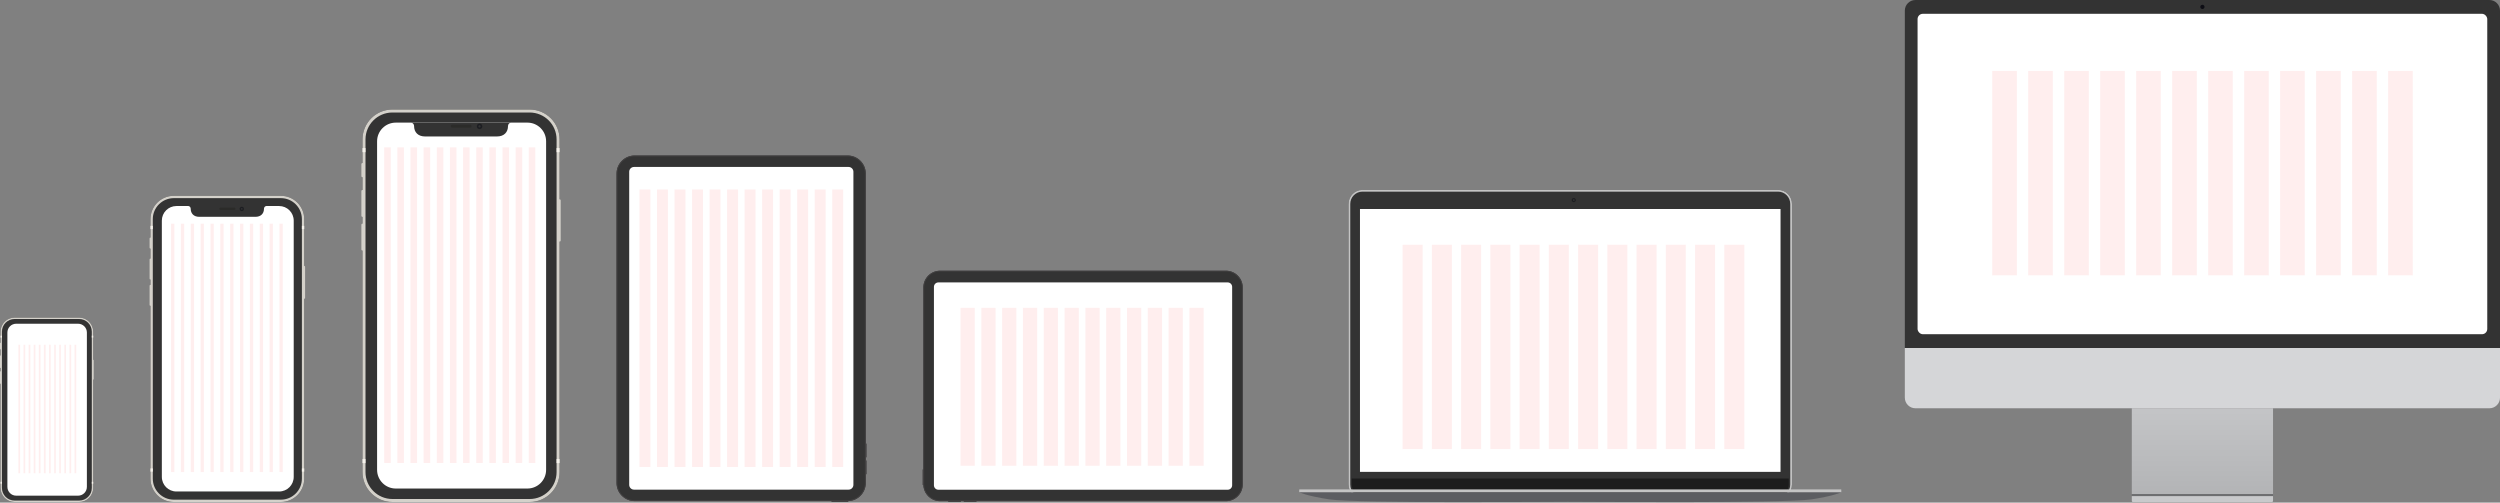 <svg width="950" height="191" viewBox="0 0 950 191" fill="none" xmlns="http://www.w3.org/2000/svg">
<rect x="0" y="0" width="950" height="191" fill="#808080" stroke="none"/>
<g clip-path="url(#clip0_109_32848)">
<path d="M0.2 126.026C0.2 123.074 2.594 120.682 5.547 120.682H30.074C33.027 120.682 35.42 123.074 35.42 126.026V185.415C35.42 188.367 33.027 190.76 30.074 190.76H5.547C2.594 190.76 0.2 188.367 0.2 185.415V126.026Z" fill="#333333"/>
<path fill-rule="evenodd" clip-rule="evenodd" d="M5.547 120.682C2.594 120.682 0.2 123.074 0.2 126.026L0.2 130.235C0.09 130.235 3.96757e-07 130.324 3.96757e-07 130.435L1.91209e-07 132.573C1.81528e-07 132.684 0.09 132.773 0.2 132.773L0.2 135.045C0.09 135.045 3.96757e-07 135.134 3.96757e-07 135.245L0 139.654C-9.68042e-09 139.765 0.09 139.855 0.2 139.855L0.2 141.057C0.09 141.057 3.96757e-07 141.147 3.96757e-07 141.257L0 145.667C-9.68042e-09 145.777 0.09 145.867 0.2 145.867V185.415C0.2 188.367 2.594 190.76 5.547 190.76H30.075C33.027 190.76 35.421 188.367 35.421 185.415V144.264C35.532 144.264 35.622 144.174 35.622 144.063V136.915C35.622 136.804 35.532 136.715 35.421 136.715V126.026C35.421 123.074 33.027 120.682 30.075 120.682H5.547ZM30.075 121.216H5.547C2.89 121.216 0.735 123.37 0.735 126.026V185.415C0.735 188.072 2.89 190.225 5.547 190.225H30.075C32.732 190.225 34.886 188.072 34.886 185.415V126.026C34.886 123.37 32.732 121.216 30.075 121.216Z" fill="#D4D1CA"/>
<path d="M0.735 127.561H0.2V128.295H0.735V127.561Z" fill="#F5F2EB"/>
<path d="M35.42 127.561H34.886V128.295H35.42V127.561Z" fill="#F5F2EB"/>
<path d="M34.886 183.075H35.42V183.81H34.886V183.075Z" fill="#F5F2EB"/>
<path d="M0.735 183.075H0.2V183.81H0.735V183.075Z" fill="#F5F2EB"/>
<path d="M2.807 126.358C2.807 124.513 4.303 123.018 6.149 123.018H29.674C31.519 123.018 33.015 124.513 33.015 126.358V185.012C33.015 186.857 31.519 188.352 29.674 188.352H6.149C4.303 188.352 2.807 186.857 2.807 185.012V126.358Z" fill="white"/>
</g>
<g clip-path="url(#clip1_109_32848)">
<rect opacity="0.25" x="7" y="131" width="0.646" height="48.851" fill="#FFBDBD"/>
<rect opacity="0.25" x="8.938" y="131" width="0.646" height="48.851" fill="#FFBDBD"/>
<rect opacity="0.25" x="10.877" y="131" width="0.646" height="48.851" fill="#FFBDBD"/>
<rect opacity="0.25" x="12.816" y="131" width="0.646" height="48.851" fill="#FFBDBD"/>
<rect opacity="0.25" x="14.754" y="131" width="0.646" height="48.851" fill="#FFBDBD"/>
<rect opacity="0.25" x="16.693" y="131" width="0.646" height="48.851" fill="#FFBDBD"/>
<rect opacity="0.25" x="18.631" y="131" width="0.646" height="48.851" fill="#FFBDBD"/>
<rect opacity="0.25" x="20.57" y="131" width="0.646" height="48.851" fill="#FFBDBD"/>
<rect opacity="0.25" x="22.508" y="131" width="0.646" height="48.851" fill="#FFBDBD"/>
<rect opacity="0.25" x="24.447" y="131" width="0.646" height="48.851" fill="#FFBDBD"/>
<rect opacity="0.25" x="26.385" y="131" width="0.646" height="48.851" fill="#FFBDBD"/>
<rect opacity="0.25" x="28.324" y="131" width="0.646" height="48.851" fill="#FFBDBD"/>
</g>
<g clip-path="url(#clip2_109_32848)">
<path d="M57.177 83.28C57.177 78.379 61.148 74.406 66.047 74.406H106.735C111.633 74.406 115.604 78.379 115.604 83.28V181.886C115.604 186.786 111.633 190.759 106.735 190.759H66.047C61.148 190.759 57.177 186.786 57.177 181.886V83.28Z" fill="#333333"/>
<path fill-rule="evenodd" clip-rule="evenodd" d="M66.047 74.406C61.148 74.406 57.177 78.379 57.177 83.28L57.177 90.267C56.994 90.267 56.845 90.416 56.845 90.6L56.845 94.15C56.845 94.333 56.994 94.482 57.177 94.482L57.177 98.254C56.994 98.254 56.845 98.403 56.845 98.586L56.845 105.907C56.845 106.091 56.994 106.24 57.177 106.24L57.177 108.236C56.994 108.236 56.845 108.385 56.845 108.569L56.845 115.889C56.845 116.073 56.994 116.222 57.177 116.222V181.886C57.177 186.786 61.148 190.759 66.047 190.759H106.735C111.633 190.759 115.604 186.786 115.604 181.886V113.56C115.788 113.56 115.937 113.411 115.937 113.227V101.359C115.937 101.175 115.788 101.027 115.604 101.027V83.28C115.604 78.379 111.633 74.406 106.735 74.406H66.047ZM106.735 75.294H66.047C61.638 75.294 58.064 78.869 58.064 83.28V181.886C58.064 186.296 61.638 189.872 66.047 189.872H106.735C111.143 189.872 114.717 186.296 114.717 181.886V83.28C114.717 78.869 111.143 75.294 106.735 75.294Z" fill="#D4D1CA"/>
<path d="M58.064 85.826H57.177V87.046H58.064V85.826Z" fill="#F5F2EB"/>
<path d="M115.604 85.826H114.717V87.046H115.604V85.826Z" fill="#F5F2EB"/>
<path d="M114.717 177.999H115.604V179.219H114.717V177.999Z" fill="#F5F2EB"/>
<path d="M58.064 177.999H57.177V179.219H58.064V177.999Z" fill="#F5F2EB"/>
<path d="M61.501 83.837C61.501 80.774 63.983 78.291 67.044 78.291H106.069C109.131 78.291 111.612 80.774 111.612 83.837V181.223C111.612 184.286 109.131 186.769 106.069 186.769H67.044C63.983 186.769 61.501 184.286 61.501 181.223V83.837Z" fill="white"/>
<path d="M71.59 78.289H101.191C100.698 78.35 100.317 78.777 100.317 79.284C100.317 81.149 99.13 82.393 97.07 82.393H75.712C73.651 82.393 72.464 81.149 72.464 79.284C72.464 78.777 72.083 78.35 71.59 78.289Z" fill="#333333"/>
<path d="M91.886 80.286C92.372 80.286 92.766 79.889 92.766 79.399C92.766 78.909 92.372 78.512 91.886 78.512C91.4 78.512 91.006 78.909 91.006 79.399C91.006 79.889 91.4 80.286 91.886 80.286Z" fill="#2B2B29"/>
<path d="M83.782 78.892C83.539 78.892 83.342 79.091 83.342 79.336C83.342 79.581 83.539 79.779 83.782 79.779H89.059C89.302 79.779 89.499 79.581 89.499 79.336C89.499 79.091 89.302 78.892 89.059 78.892H83.782Z" fill="#2B2B29"/>
<path d="M92.655 79.4C92.655 79.828 92.308 80.176 91.879 80.176C91.451 80.176 91.103 79.828 91.103 79.4C91.103 78.971 91.451 78.623 91.879 78.623C92.308 78.623 92.655 78.971 92.655 79.4Z" fill="#1C1D22"/>
<path d="M92.211 79.391C92.211 79.575 92.062 79.724 91.879 79.724C91.695 79.724 91.546 79.575 91.546 79.391C91.546 79.208 91.695 79.059 91.879 79.059C92.062 79.059 92.211 79.208 92.211 79.391Z" fill="#333333"/>
</g>
<g clip-path="url(#clip3_109_32848)">
<rect opacity="0.25" x="65" y="85" width="1.248" height="94.38" fill="#FFBDBD"/>
<rect opacity="0.25" x="68.745" y="85" width="1.248" height="94.38" fill="#FFBDBD"/>
<rect opacity="0.25" x="72.49" y="85" width="1.248" height="94.38" fill="#FFBDBD"/>
<rect opacity="0.25" x="76.236" y="85" width="1.248" height="94.38" fill="#FFBDBD"/>
<rect opacity="0.25" x="79.981" y="85" width="1.248" height="94.38" fill="#FFBDBD"/>
<rect opacity="0.25" x="83.726" y="85" width="1.248" height="94.38" fill="#FFBDBD"/>
<rect opacity="0.25" x="87.471" y="85" width="1.248" height="94.38" fill="#FFBDBD"/>
<rect opacity="0.25" x="91.217" y="85" width="1.248" height="94.38" fill="#FFBDBD"/>
<rect opacity="0.25" x="94.962" y="85" width="1.248" height="94.38" fill="#FFBDBD"/>
<rect opacity="0.25" x="98.707" y="85" width="1.248" height="94.38" fill="#FFBDBD"/>
<rect opacity="0.25" x="102.453" y="85" width="1.248" height="94.38" fill="#FFBDBD"/>
<rect opacity="0.25" x="106.198" y="85" width="1.248" height="94.38" fill="#FFBDBD"/>
</g>
<g clip-path="url(#clip4_109_32848)">
<path d="M137.753 52.989C137.753 46.708 142.842 41.615 149.121 41.615L201.27 41.615C207.548 41.615 212.638 46.708 212.638 52.989L212.638 179.386C212.638 185.667 207.548 190.76 201.27 190.76H149.121C142.842 190.76 137.753 185.667 137.753 179.386L137.753 52.989Z" fill="#333333"/>
<path fill-rule="evenodd" clip-rule="evenodd" d="M149.12 41.615C142.842 41.615 137.752 46.708 137.752 52.989L137.752 61.947C137.517 61.947 137.326 62.138 137.326 62.373L137.326 66.923C137.326 67.159 137.517 67.349 137.752 67.349L137.752 72.183C137.517 72.183 137.326 72.374 137.326 72.61L137.326 81.994C137.326 82.229 137.517 82.42 137.752 82.42L137.752 84.98C137.517 84.98 137.326 85.17 137.326 85.406L137.326 94.79C137.326 95.025 137.517 95.216 137.752 95.216L137.752 179.386C137.752 185.667 142.842 190.76 149.12 190.76H201.27C207.548 190.76 212.637 185.667 212.637 179.386L212.637 91.804C212.873 91.804 213.064 91.613 213.064 91.377V76.164C213.064 75.929 212.873 75.738 212.637 75.738V52.989C212.637 46.708 207.548 41.615 201.27 41.615L149.12 41.615ZM201.27 42.753L149.12 42.753C143.47 42.753 138.889 47.336 138.889 52.989L138.889 179.386C138.889 185.039 143.47 189.622 149.12 189.622H201.27C206.92 189.622 211.501 185.039 211.501 179.386L211.501 52.989C211.501 47.336 206.92 42.753 201.27 42.753Z" fill="#D4D1CA"/>
<path d="M138.89 56.262H137.753V57.826H138.89V56.262Z" fill="#F5F2EB"/>
<path d="M212.638 56.262H211.501V57.826H212.638V56.262Z" fill="#F5F2EB"/>
<path d="M211.501 174.411H212.638V175.975H211.501V174.411Z" fill="#F5F2EB"/>
<path d="M138.89 174.411H137.753V175.975H138.89V174.411Z" fill="#F5F2EB"/>
<path d="M143.294 53.703C143.294 49.776 146.475 46.594 150.399 46.594L200.417 46.594C204.341 46.594 207.522 49.776 207.522 53.703V178.535C207.522 182.461 204.341 185.644 200.417 185.644H150.399C146.475 185.644 143.294 182.461 143.294 178.535L143.294 53.703Z" fill="white"/>
<path d="M156.226 46.594L194.165 46.594C193.534 46.672 193.045 47.219 193.045 47.869C193.045 50.26 191.524 51.854 188.883 51.854L161.508 51.854C158.867 51.854 157.346 50.26 157.346 47.869C157.346 47.219 156.857 46.672 156.226 46.594Z" fill="#333333"/>
<path d="M182.238 49.152C182.861 49.152 183.365 48.643 183.365 48.014C183.365 47.386 182.861 46.877 182.238 46.877C181.615 46.877 181.111 47.386 181.111 48.014C181.111 48.643 181.615 49.152 182.238 49.152Z" fill="#2B2B29"/>
<path d="M171.851 47.364C171.539 47.364 171.287 47.619 171.287 47.933C171.287 48.247 171.539 48.502 171.851 48.502H178.615C178.926 48.502 179.178 48.247 179.178 47.933C179.178 47.619 178.926 47.364 178.615 47.364H171.851Z" fill="#2B2B29"/>
<path d="M183.224 48.009C183.224 48.559 182.778 49.004 182.229 49.004C181.679 49.004 181.234 48.559 181.234 48.009C181.234 47.459 181.679 47.014 182.229 47.014C182.778 47.014 183.224 47.459 183.224 48.009Z" fill="#1C1D22"/>
<path d="M182.655 48.013C182.655 48.248 182.464 48.439 182.228 48.439C181.993 48.439 181.802 48.248 181.802 48.013C181.802 47.777 181.993 47.586 182.228 47.586C182.464 47.586 182.655 47.777 182.655 48.013Z" fill="#333333"/>
</g>
<rect opacity="0.25" x="146" y="56" width="2.497" height="119.932" fill="#FFBDBD"/>
<rect opacity="0.25" x="150.994" y="56" width="2.497" height="119.932" fill="#FFBDBD"/>
<rect opacity="0.25" x="155.987" y="56" width="2.497" height="119.932" fill="#FFBDBD"/>
<rect opacity="0.25" x="160.981" y="56" width="2.497" height="119.932" fill="#FFBDBD"/>
<rect opacity="0.25" x="165.975" y="56" width="2.497" height="119.932" fill="#FFBDBD"/>
<rect opacity="0.25" x="170.969" y="56" width="2.497" height="119.932" fill="#FFBDBD"/>
<rect opacity="0.25" x="175.962" y="56" width="2.497" height="119.932" fill="#FFBDBD"/>
<rect opacity="0.25" x="180.956" y="56" width="2.497" height="119.932" fill="#FFBDBD"/>
<rect opacity="0.25" x="185.949" y="56" width="2.497" height="119.932" fill="#FFBDBD"/>
<rect opacity="0.25" x="190.943" y="56" width="2.497" height="119.932" fill="#FFBDBD"/>
<rect opacity="0.25" x="195.937" y="56" width="2.497" height="119.932" fill="#FFBDBD"/>
<rect opacity="0.25" x="200.93" y="56" width="2.497" height="119.932" fill="#FFBDBD"/>
<g clip-path="url(#clip5_109_32848)">
<path d="M322.099 190.414C325.905 190.414 328.99 187.33 328.99 183.525L328.99 65.98C328.99 62.175 325.905 59.091 322.099 59.091L241.177 59.091C237.372 59.091 234.287 62.175 234.287 65.98L234.287 183.525C234.287 187.33 237.372 190.414 241.177 190.414L322.099 190.414Z" fill="#333333"/>
<path fill-rule="evenodd" clip-rule="evenodd" d="M322.233 190.758C322.296 190.758 322.347 190.707 322.347 190.643L322.347 190.41C326.038 190.279 328.989 187.247 328.989 183.526L328.989 180.224L329.218 180.224C329.281 180.224 329.333 180.173 329.333 180.11L329.333 175.072C329.333 175.009 329.281 174.958 329.218 174.958L328.989 174.958L328.989 173.813L329.218 173.813C329.281 173.813 329.333 173.762 329.333 173.698L329.333 168.661C329.333 168.597 329.281 168.546 329.218 168.546L328.989 168.546L328.989 65.98C328.989 62.175 325.904 59.091 322.099 59.091L241.177 59.091C237.371 59.091 234.286 62.175 234.286 65.98L234.286 183.526C234.286 187.33 237.371 190.414 241.177 190.414L315.935 190.414L315.935 190.643C315.935 190.707 315.986 190.758 316.049 190.758L322.233 190.758ZM328.646 183.526L328.646 65.98C328.646 62.365 325.715 59.435 322.099 59.435L241.177 59.435C237.561 59.435 234.63 62.365 234.63 65.98L234.63 183.526C234.63 187.14 237.561 190.071 241.177 190.071L322.099 190.071C325.715 190.071 328.646 187.14 328.646 183.526Z" fill="#434142"/>
<path d="M239.096 184.233C239.096 185.244 239.917 186.064 240.928 186.064L322.462 186.064C323.474 186.064 324.294 185.244 324.294 184.233L324.294 65.275C324.294 64.263 323.474 63.443 322.462 63.443L240.928 63.443C239.917 63.443 239.096 64.263 239.096 65.275L239.096 184.233Z" fill="white"/>
<path d="M282.153 188.181C282.153 188.022 282.025 187.894 281.867 187.894C281.709 187.894 281.581 188.022 281.581 188.181C281.581 188.339 281.709 188.467 281.867 188.467C282.025 188.467 282.153 188.339 282.153 188.181Z" fill="#333333"/>
<path fill-rule="evenodd" clip-rule="evenodd" d="M282.268 188.181C282.268 187.96 282.088 187.781 281.867 187.781C281.646 187.781 281.466 187.96 281.466 188.181C281.466 188.403 281.646 188.582 281.867 188.582C282.088 188.582 282.268 188.403 282.268 188.181ZM281.867 187.895C282.025 187.895 282.153 188.023 282.153 188.181C282.153 188.339 282.025 188.468 281.867 188.468C281.709 188.468 281.581 188.339 281.581 188.181C281.581 188.023 281.709 187.895 281.867 187.895Z" fill="#333333"/>
</g>
<g clip-path="url(#clip6_109_32848)">
<rect opacity="0.25" x="243" y="72" width="4.161" height="105.45" fill="#FFBDBD"/>
<rect opacity="0.25" x="249.658" y="72" width="4.161" height="105.45" fill="#FFBDBD"/>
<rect opacity="0.25" x="256.316" y="72" width="4.161" height="105.45" fill="#FFBDBD"/>
<rect opacity="0.25" x="262.975" y="72" width="4.161" height="105.45" fill="#FFBDBD"/>
<rect opacity="0.25" x="269.633" y="72" width="4.161" height="105.45" fill="#FFBDBD"/>
<rect opacity="0.25" x="276.291" y="72" width="4.161" height="105.45" fill="#FFBDBD"/>
<rect opacity="0.25" x="282.949" y="72" width="4.161" height="105.45" fill="#FFBDBD"/>
<rect opacity="0.25" x="289.608" y="72" width="4.161" height="105.45" fill="#FFBDBD"/>
<rect opacity="0.25" x="296.266" y="72" width="4.161" height="105.45" fill="#FFBDBD"/>
<rect opacity="0.25" x="302.924" y="72" width="4.161" height="105.45" fill="#FFBDBD"/>
<rect opacity="0.25" x="309.582" y="72" width="4.161" height="105.45" fill="#FFBDBD"/>
<rect opacity="0.25" x="316.241" y="72" width="4.161" height="105.45" fill="#FFBDBD"/>
</g>
<g clip-path="url(#clip7_109_32848)">
<path d="M350.874 184.07C350.874 187.589 353.724 190.441 357.24 190.441L465.869 190.441C469.385 190.441 472.235 187.589 472.235 184.07L472.235 109.242C472.235 105.723 469.385 102.87 465.869 102.87L357.24 102.87C353.724 102.87 350.874 105.723 350.874 109.242L350.874 184.07Z" fill="#333333"/>
<path fill-rule="evenodd" clip-rule="evenodd" d="M350.556 184.195C350.556 184.253 350.604 184.3 350.662 184.3L350.878 184.3C350.998 187.713 353.801 190.442 357.24 190.442L360.29 190.442L360.29 190.654C360.29 190.712 360.338 190.76 360.396 190.76L365.052 190.76C365.11 190.76 365.158 190.712 365.158 190.654L365.158 190.442L366.216 190.442L366.216 190.654C366.216 190.712 366.263 190.76 366.322 190.76L370.977 190.76C371.036 190.76 371.083 190.712 371.083 190.654L371.083 190.442L465.869 190.442C469.385 190.442 472.235 187.59 472.235 184.071L472.235 109.242C472.235 105.724 469.385 102.871 465.869 102.871L357.24 102.871C353.724 102.871 350.874 105.724 350.874 109.242L350.874 178.371L350.662 178.371C350.604 178.371 350.556 178.418 350.556 178.477L350.556 184.195ZM357.24 190.124L465.869 190.124C469.21 190.124 471.918 187.414 471.918 184.071L471.918 109.242C471.918 105.899 469.21 103.189 465.869 103.189L357.24 103.189C353.899 103.189 351.191 105.899 351.191 109.242L351.191 184.071C351.191 187.414 353.899 190.124 357.24 190.124Z" fill="#434142"/>
<path d="M356.587 107.318C355.652 107.318 354.894 108.077 354.894 109.013L354.894 184.406C354.894 185.342 355.652 186.101 356.587 186.101L466.522 186.101C467.457 186.101 468.215 185.342 468.215 184.406L468.215 109.013C468.215 108.077 467.457 107.318 466.522 107.318L356.587 107.318Z" fill="white"/>
<path d="M352.937 147.133C353.083 147.133 353.201 147.014 353.201 146.868C353.201 146.722 353.083 146.604 352.937 146.604C352.791 146.604 352.672 146.722 352.672 146.868C352.672 147.014 352.791 147.133 352.937 147.133Z" fill="#333333"/>
<path fill-rule="evenodd" clip-rule="evenodd" d="M352.937 147.239C353.141 147.239 353.307 147.073 353.307 146.869C353.307 146.664 353.141 146.498 352.937 146.498C352.732 146.498 352.566 146.664 352.566 146.869C352.566 147.073 352.732 147.239 352.937 147.239ZM353.201 146.869C353.201 147.015 353.083 147.133 352.937 147.133C352.791 147.133 352.672 147.015 352.672 146.869C352.672 146.722 352.791 146.604 352.937 146.604C353.083 146.604 353.201 146.722 353.201 146.869Z" fill="#333333"/>
</g>
<g clip-path="url(#clip8_109_32848)">
<rect opacity="0.25" x="365" y="117" width="5.41" height="60.007" fill="#FFBDBD"/>
<rect opacity="0.25" x="372.907" y="117" width="5.41" height="60.007" fill="#FFBDBD"/>
<rect opacity="0.25" x="380.813" y="117" width="5.41" height="60.007" fill="#FFBDBD"/>
<rect opacity="0.25" x="388.72" y="117" width="5.41" height="60.007" fill="#FFBDBD"/>
<rect opacity="0.25" x="396.627" y="117" width="5.41" height="60.007" fill="#FFBDBD"/>
<rect opacity="0.25" x="404.533" y="117" width="5.41" height="60.007" fill="#FFBDBD"/>
<rect opacity="0.25" x="412.44" y="117" width="5.41" height="60.007" fill="#FFBDBD"/>
<rect opacity="0.25" x="420.347" y="117" width="5.41" height="60.007" fill="#FFBDBD"/>
<rect opacity="0.25" x="428.253" y="117" width="5.41" height="60.007" fill="#FFBDBD"/>
<rect opacity="0.25" x="436.16" y="117" width="5.41" height="60.007" fill="#FFBDBD"/>
<rect opacity="0.25" x="444.067" y="117" width="5.41" height="60.007" fill="#FFBDBD"/>
<rect opacity="0.25" x="451.973" y="117" width="5.41" height="60.007" fill="#FFBDBD"/>
</g>
<g clip-path="url(#clip9_109_32848)">
<path d="M512.438 77.5C512.438 74.551 514.803 72.16 517.72 72.16H675.675C678.592 72.16 680.957 74.551 680.957 77.5V184.127C680.957 187.076 678.592 189.466 675.675 189.466H517.72C514.803 189.466 512.438 187.076 512.438 184.127V77.5Z" fill="#333333"/>
<path fill-rule="evenodd" clip-rule="evenodd" d="M675.675 72.825H517.72C515.177 72.825 513.103 74.911 513.103 77.5V184.127C513.103 186.716 515.177 188.802 517.72 188.802H675.675C678.218 188.802 680.292 186.716 680.292 184.127V77.5C680.292 74.911 678.218 72.825 675.675 72.825ZM517.72 72.16C514.803 72.16 512.438 74.551 512.438 77.5V184.127C512.438 187.076 514.803 189.466 517.72 189.466H675.675C678.592 189.466 680.957 187.076 680.957 184.127V77.5C680.957 74.551 678.592 72.16 675.675 72.16H517.72Z" fill="#C4C4C4"/>
<path d="M513.647 181.846H679.748V184.023C679.748 186.427 677.816 188.376 675.433 188.376H517.961C515.579 188.376 513.647 186.427 513.647 184.023V181.846Z" fill="#1C1C1C"/>
<path d="M493.7 187.047C493.7 187.047 496.4 188.43 505.08 189.759C515.12 191.296 591.787 190.67 595.86 190.67C599.655 190.67 678.358 191.296 688.398 189.759C697.078 188.43 699.694 187.047 699.694 187.047H493.7Z" fill="#5C5D61"/>
<path d="M493.7 186.114C493.7 186.029 493.775 185.959 493.867 185.959H699.528C699.62 185.959 699.694 186.029 699.694 186.114V187.047H493.7V186.114Z" fill="#C4C4C4"/>
<g clip-path="url(#clip10_109_32848)">
<rect width="159.815" height="99.892" transform="translate(516.79 79.416)" fill="white"/>
</g>
<path d="M598.874 76.03C598.874 76.498 598.495 76.877 598.027 76.877C597.56 76.877 597.181 76.498 597.181 76.03C597.181 75.563 597.56 75.184 598.027 75.184C598.495 75.184 598.874 75.563 598.874 76.03Z" fill="#2B2B29"/>
<path d="M598.753 76.03C598.753 76.431 598.428 76.756 598.027 76.756C597.627 76.756 597.302 76.431 597.302 76.03C597.302 75.63 597.627 75.305 598.027 75.305C598.428 75.305 598.753 75.63 598.753 76.03Z" fill="#1C1D22"/>
<path d="M598.39 76.031C598.39 76.231 598.228 76.394 598.027 76.394C597.827 76.394 597.665 76.231 597.665 76.031C597.665 75.83 597.827 75.668 598.027 75.668C598.228 75.668 598.39 75.83 598.39 76.031Z" fill="#333333"/>
</g>
<g clip-path="url(#clip11_109_32848)">
<rect opacity="0.25" x="533" y="93" width="7.603" height="77.652" fill="#FFBDBD"/>
<rect opacity="0.25" x="544.112" y="93" width="7.603" height="77.652" fill="#FFBDBD"/>
<rect opacity="0.25" x="555.224" y="93" width="7.603" height="77.652" fill="#FFBDBD"/>
<rect opacity="0.25" x="566.336" y="93" width="7.603" height="77.652" fill="#FFBDBD"/>
<rect opacity="0.25" x="577.448" y="93" width="7.603" height="77.652" fill="#FFBDBD"/>
<rect opacity="0.25" x="588.56" y="93" width="7.603" height="77.652" fill="#FFBDBD"/>
<rect opacity="0.25" x="599.672" y="93" width="7.603" height="77.652" fill="#FFBDBD"/>
<rect opacity="0.25" x="610.784" y="93" width="7.603" height="77.652" fill="#FFBDBD"/>
<rect opacity="0.25" x="621.896" y="93" width="7.603" height="77.652" fill="#FFBDBD"/>
<rect opacity="0.25" x="633.009" y="93" width="7.603" height="77.652" fill="#FFBDBD"/>
<rect opacity="0.25" x="644.121" y="93" width="7.603" height="77.652" fill="#FFBDBD"/>
<rect opacity="0.25" x="655.233" y="93" width="7.603" height="77.652" fill="#FFBDBD"/>
</g>
<g clip-path="url(#clip12_109_32848)">
<rect x="810.084" y="155.148" width="53.667" height="32.583" fill="url(#paint0_linear_109_32848)"/>
<rect x="810.084" y="187.732" width="53.667" height="0.807" fill="#6D6E70"/>
<path d="M810.084 188.539H863.75V190.355C863.75 190.578 863.57 190.758 863.347 190.758H810.487C810.264 190.758 810.084 190.578 810.084 190.355V188.539Z" fill="#C8C9CB"/>
<path d="M950 151.114C950 153.343 948.193 155.149 945.965 155.149L727.869 155.149C725.64 155.149 723.834 153.342 723.834 151.114L723.834 132.25L950 132.25V151.114Z" fill="#D5D6D8"/>
<path d="M723.834 4.035C723.834 1.807 725.64 0 727.869 0H945.965C948.193 0 950 1.807 950 4.035V132.25H723.834V4.035Z" fill="#333333"/>
<rect x="728.676" y="5.246" width="216.482" height="121.759" rx="2" fill="white"/>
<path d="M837.724 2.623C837.724 3.069 837.363 3.43 836.917 3.43C836.471 3.43 836.11 3.069 836.11 2.623C836.11 2.178 836.471 1.816 836.917 1.816C837.363 1.816 837.724 2.178 837.724 2.623Z" fill="#0D0D14"/>
</g>
<g clip-path="url(#clip13_109_32848)">
<rect opacity="0.25" x="757.042" y="26.965" width="9.358" height="77.652" fill="#FFBDBD"/>
<rect opacity="0.25" x="770.718" y="26.965" width="9.358" height="77.652" fill="#FFBDBD"/>
<rect opacity="0.25" x="784.395" y="26.965" width="9.358" height="77.652" fill="#FFBDBD"/>
<rect opacity="0.25" x="798.071" y="26.965" width="9.358" height="77.652" fill="#FFBDBD"/>
<rect opacity="0.25" x="811.747" y="26.965" width="9.358" height="77.652" fill="#FFBDBD"/>
<rect opacity="0.25" x="825.424" y="26.965" width="9.358" height="77.652" fill="#FFBDBD"/>
<rect opacity="0.25" x="839.1" y="26.965" width="9.358" height="77.652" fill="#FFBDBD"/>
<rect opacity="0.25" x="852.776" y="26.965" width="9.358" height="77.652" fill="#FFBDBD"/>
<rect opacity="0.25" x="866.453" y="26.965" width="9.358" height="77.652" fill="#FFBDBD"/>
<rect opacity="0.25" x="880.129" y="26.965" width="9.358" height="77.652" fill="#FFBDBD"/>
<rect opacity="0.25" x="893.806" y="26.965" width="9.358" height="77.652" fill="#FFBDBD"/>
<rect opacity="0.25" x="907.482" y="26.965" width="9.358" height="77.652" fill="#FFBDBD"/>
</g>
<defs>
<linearGradient id="paint0_linear_109_32848" x1="836.917" y1="121.405" x2="836.917" y2="187.732" gradientUnits="userSpaceOnUse">
<stop stop-color="#D5D6D8"/>
<stop offset="1" stop-color="#B3B4B6"/>
</linearGradient>
<clipPath id="clip0_109_32848">
<rect width="35.622" height="70.078" fill="white" transform="translate(0 120.682)"/>
</clipPath>
<clipPath id="clip1_109_32848">
<rect width="21.97" height="48.851" fill="white" transform="translate(7 131)"/>
</clipPath>
<clipPath id="clip2_109_32848">
<rect width="59.092" height="116.353" fill="white" transform="translate(56.845 74.406)"/>
</clipPath>
<clipPath id="clip3_109_32848">
<rect width="42.446" height="94.38" fill="white" transform="translate(65 85)"/>
</clipPath>
<clipPath id="clip4_109_32848">
<rect width="75.737" height="149.145" fill="white" transform="translate(137.326 41.615)"/>
</clipPath>
<clipPath id="clip5_109_32848">
<rect width="131.667" height="95.046" fill="white" transform="translate(234.287 190.758) rotate(-90)"/>
</clipPath>
<clipPath id="clip6_109_32848">
<rect width="77.402" height="105.45" fill="white" transform="translate(243 72)"/>
</clipPath>
<clipPath id="clip7_109_32848">
<rect width="121.679" height="87.889" fill="white" transform="translate(350.556 102.871)"/>
</clipPath>
<clipPath id="clip8_109_32848">
<rect width="92.383" height="60.007" fill="white" transform="translate(365 117)"/>
</clipPath>
<clipPath id="clip9_109_32848">
<rect width="209.137" height="118.636" fill="white" transform="translate(493.459 72.16)"/>
</clipPath>
<clipPath id="clip10_109_32848">
<rect width="159.815" height="99.892" fill="white" transform="translate(516.79 79.416)"/>
</clipPath>
<clipPath id="clip11_109_32848">
<rect width="129.836" height="77.652" fill="white" transform="translate(533 93)"/>
</clipPath>
<clipPath id="clip12_109_32848">
<rect width="226.166" height="190.759" fill="white" transform="translate(723.834)"/>
</clipPath>
<clipPath id="clip13_109_32848">
<rect width="159.798" height="77.652" fill="white" transform="translate(757.042 26.965)"/>
</clipPath>
</defs>
</svg>
